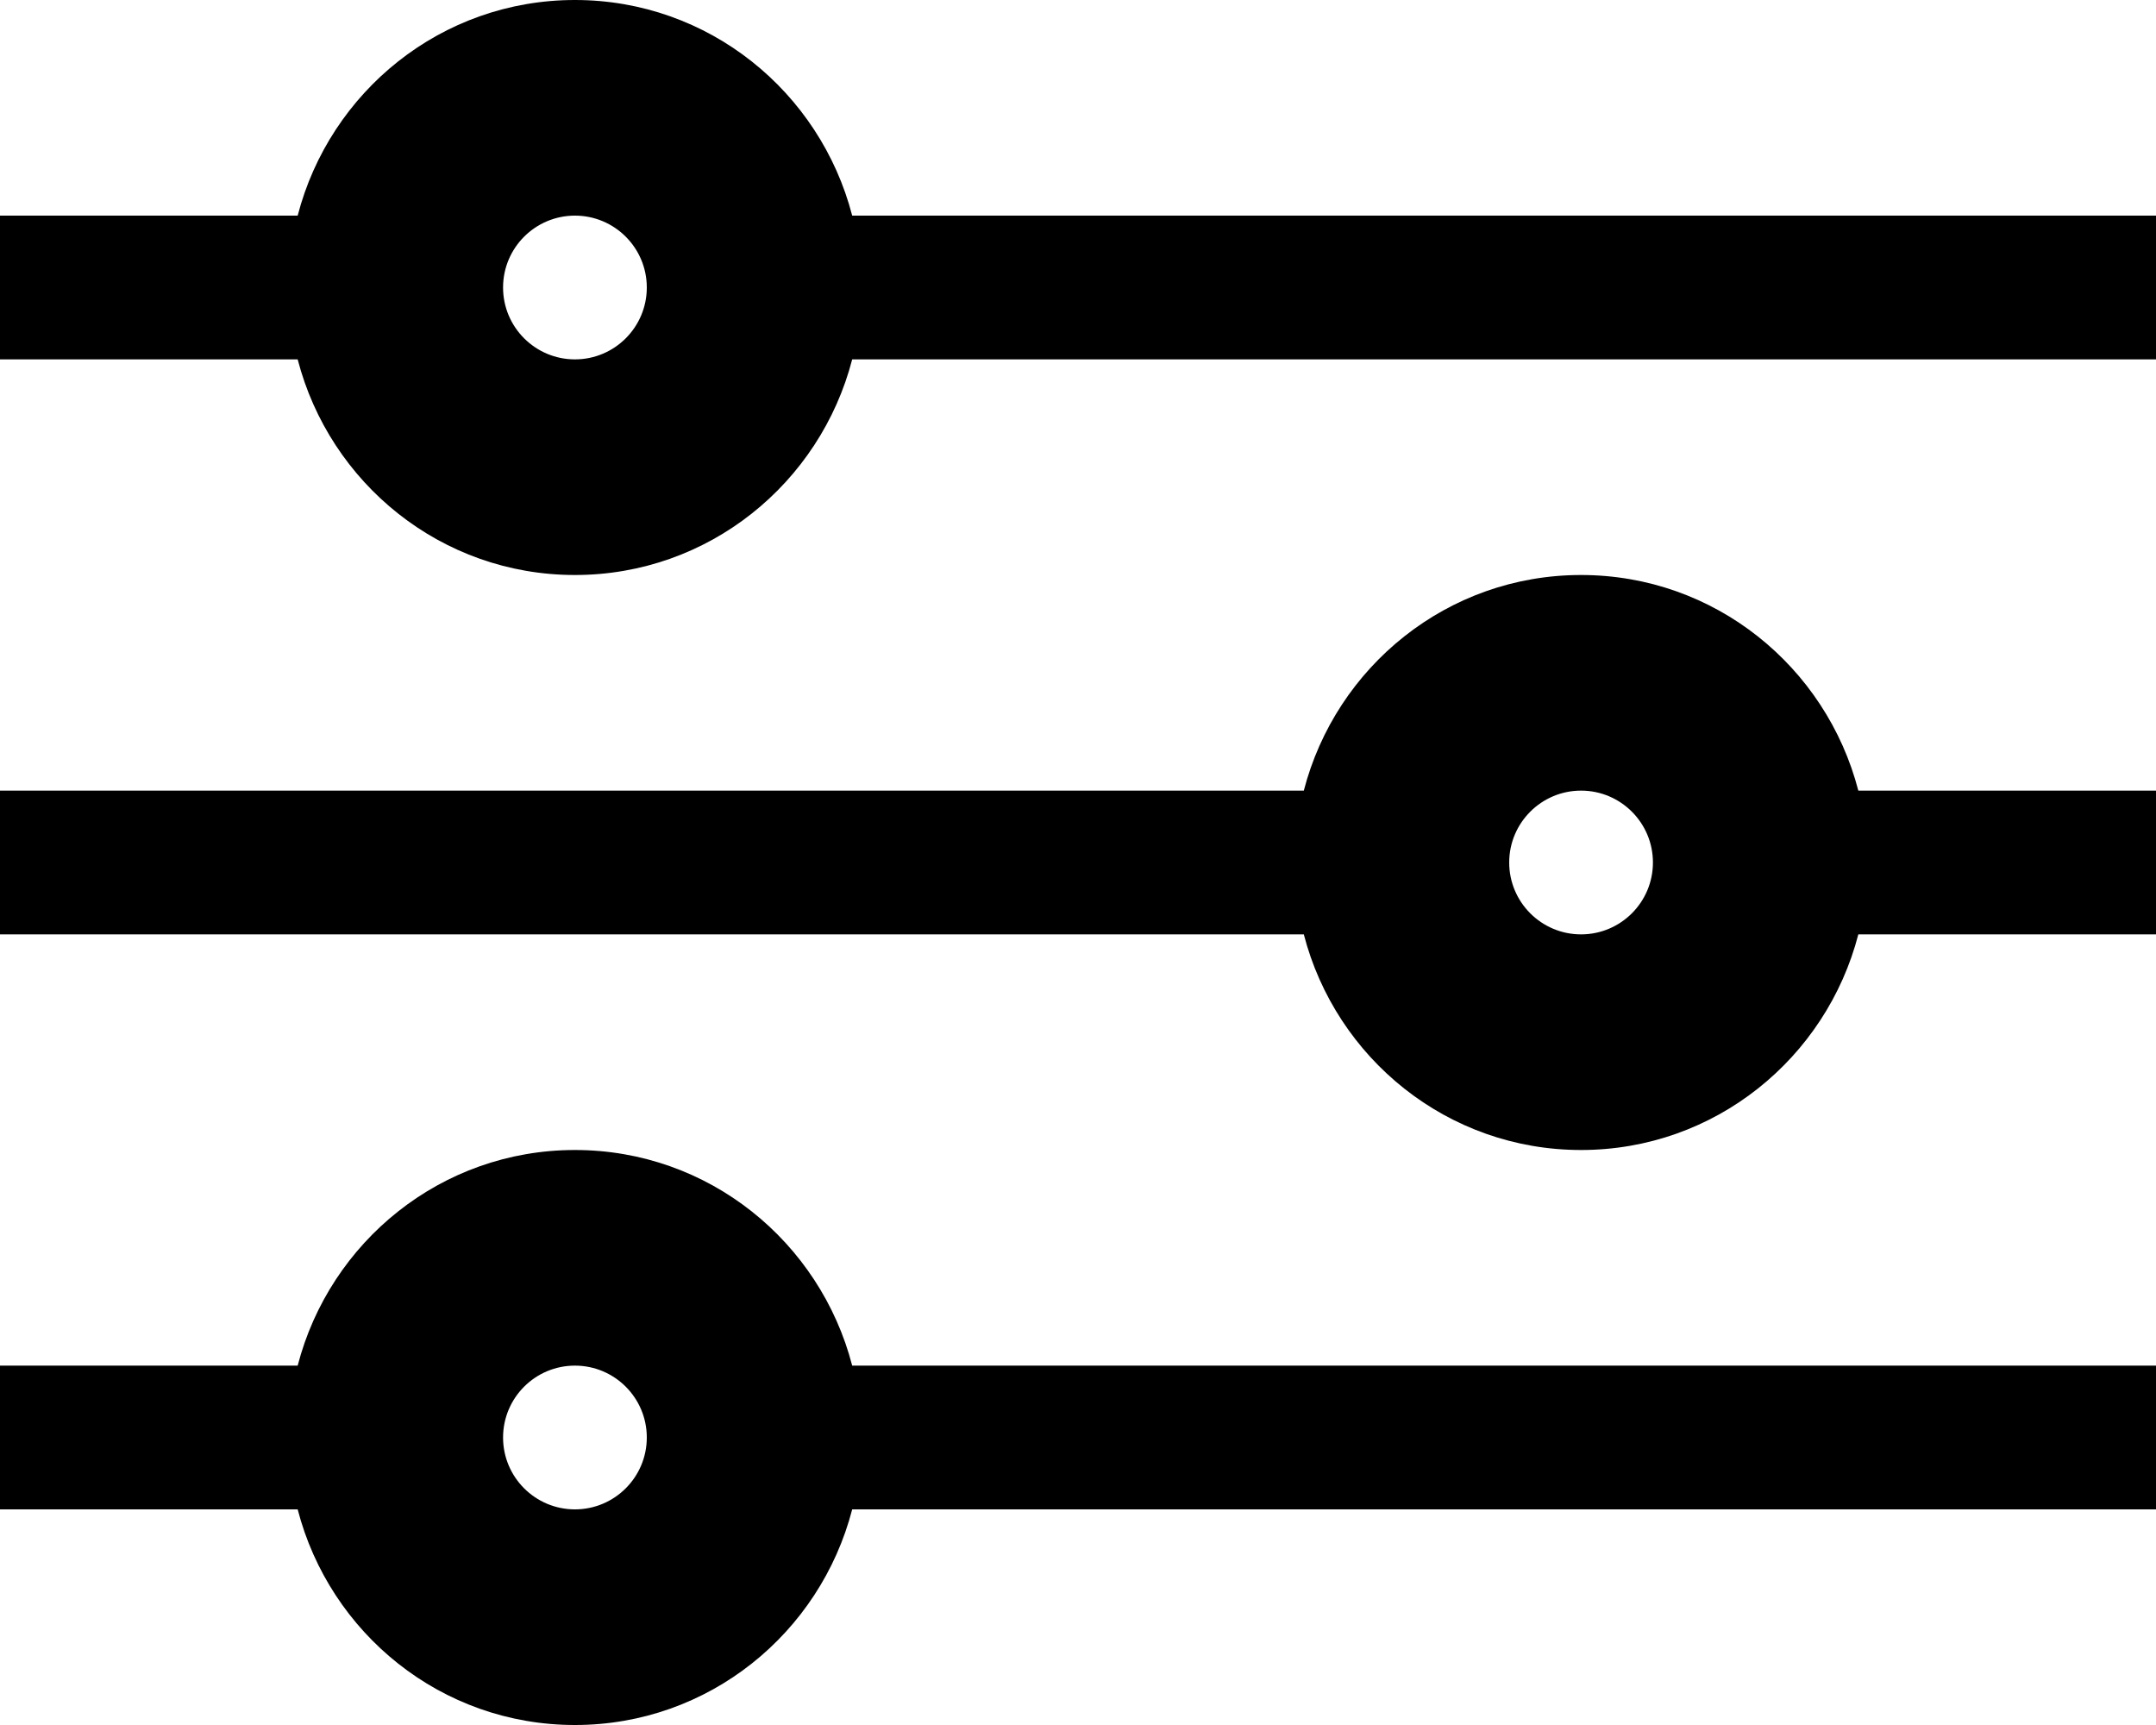 <svg width="30px" height="24px" viewBox="0 0 30 24" version="1.1" xmlns="http://www.w3.org/2000/svg" xmlns:xlink="http://www.w3.org/1999/xlink" fill-rule="evenodd">
    <path d="M11.858,3 C11.412,1.278 9.861,0 8,0 C6.139,0 4.588,1.278 4.142,3 L0,3 L0,5 L4.142,5 C4.588,6.722 6.139,8 8,8 C9.861,8 11.412,6.722 11.858,5 L30,5 L30,3 L11.858,3 L11.858,3 Z M8,5 C7.448,5 7,4.552 7,4 C7,3.448 7.448,3 8,3 C8.552,3 9,3.448 9,4 C9,4.552 8.552,5 8,5 L8,5 Z" id="Shape"></path>
    <path d="M22,8 C20.139,8 18.588,9.278 18.142,11 L0,11 L0,13 L18.142,13 C18.588,14.722 20.139,16 22,16 C23.861,16 25.412,14.722 25.858,13 L30,13 L30,11 L25.858,11 C25.412,9.278 23.861,8 22,8 L22,8 Z M22,13 C21.448,13 21,12.552 21,12 C21,11.448 21.448,11 22,11 C22.552,11 23,11.448 23,12 C23,12.552 22.552,13 22,13 L22,13 Z" id="Shape"></path>
    <path d="M8,16 C6.139,16 4.588,17.278 4.142,19 L0,19 L0,21 L4.142,21 C4.588,22.722 6.139,24 8,24 C9.861,24 11.412,22.722 11.858,21 L30,21 L30,19 L11.858,19 C11.412,17.278 9.861,16 8,16 L8,16 Z M8,21 C7.448,21 7,20.552 7,20 C7,19.448 7.448,19 8,19 C8.552,19 9,19.448 9,20 C9,20.552 8.552,21 8,21 L8,21 Z" id="Shape"></path>
</svg>